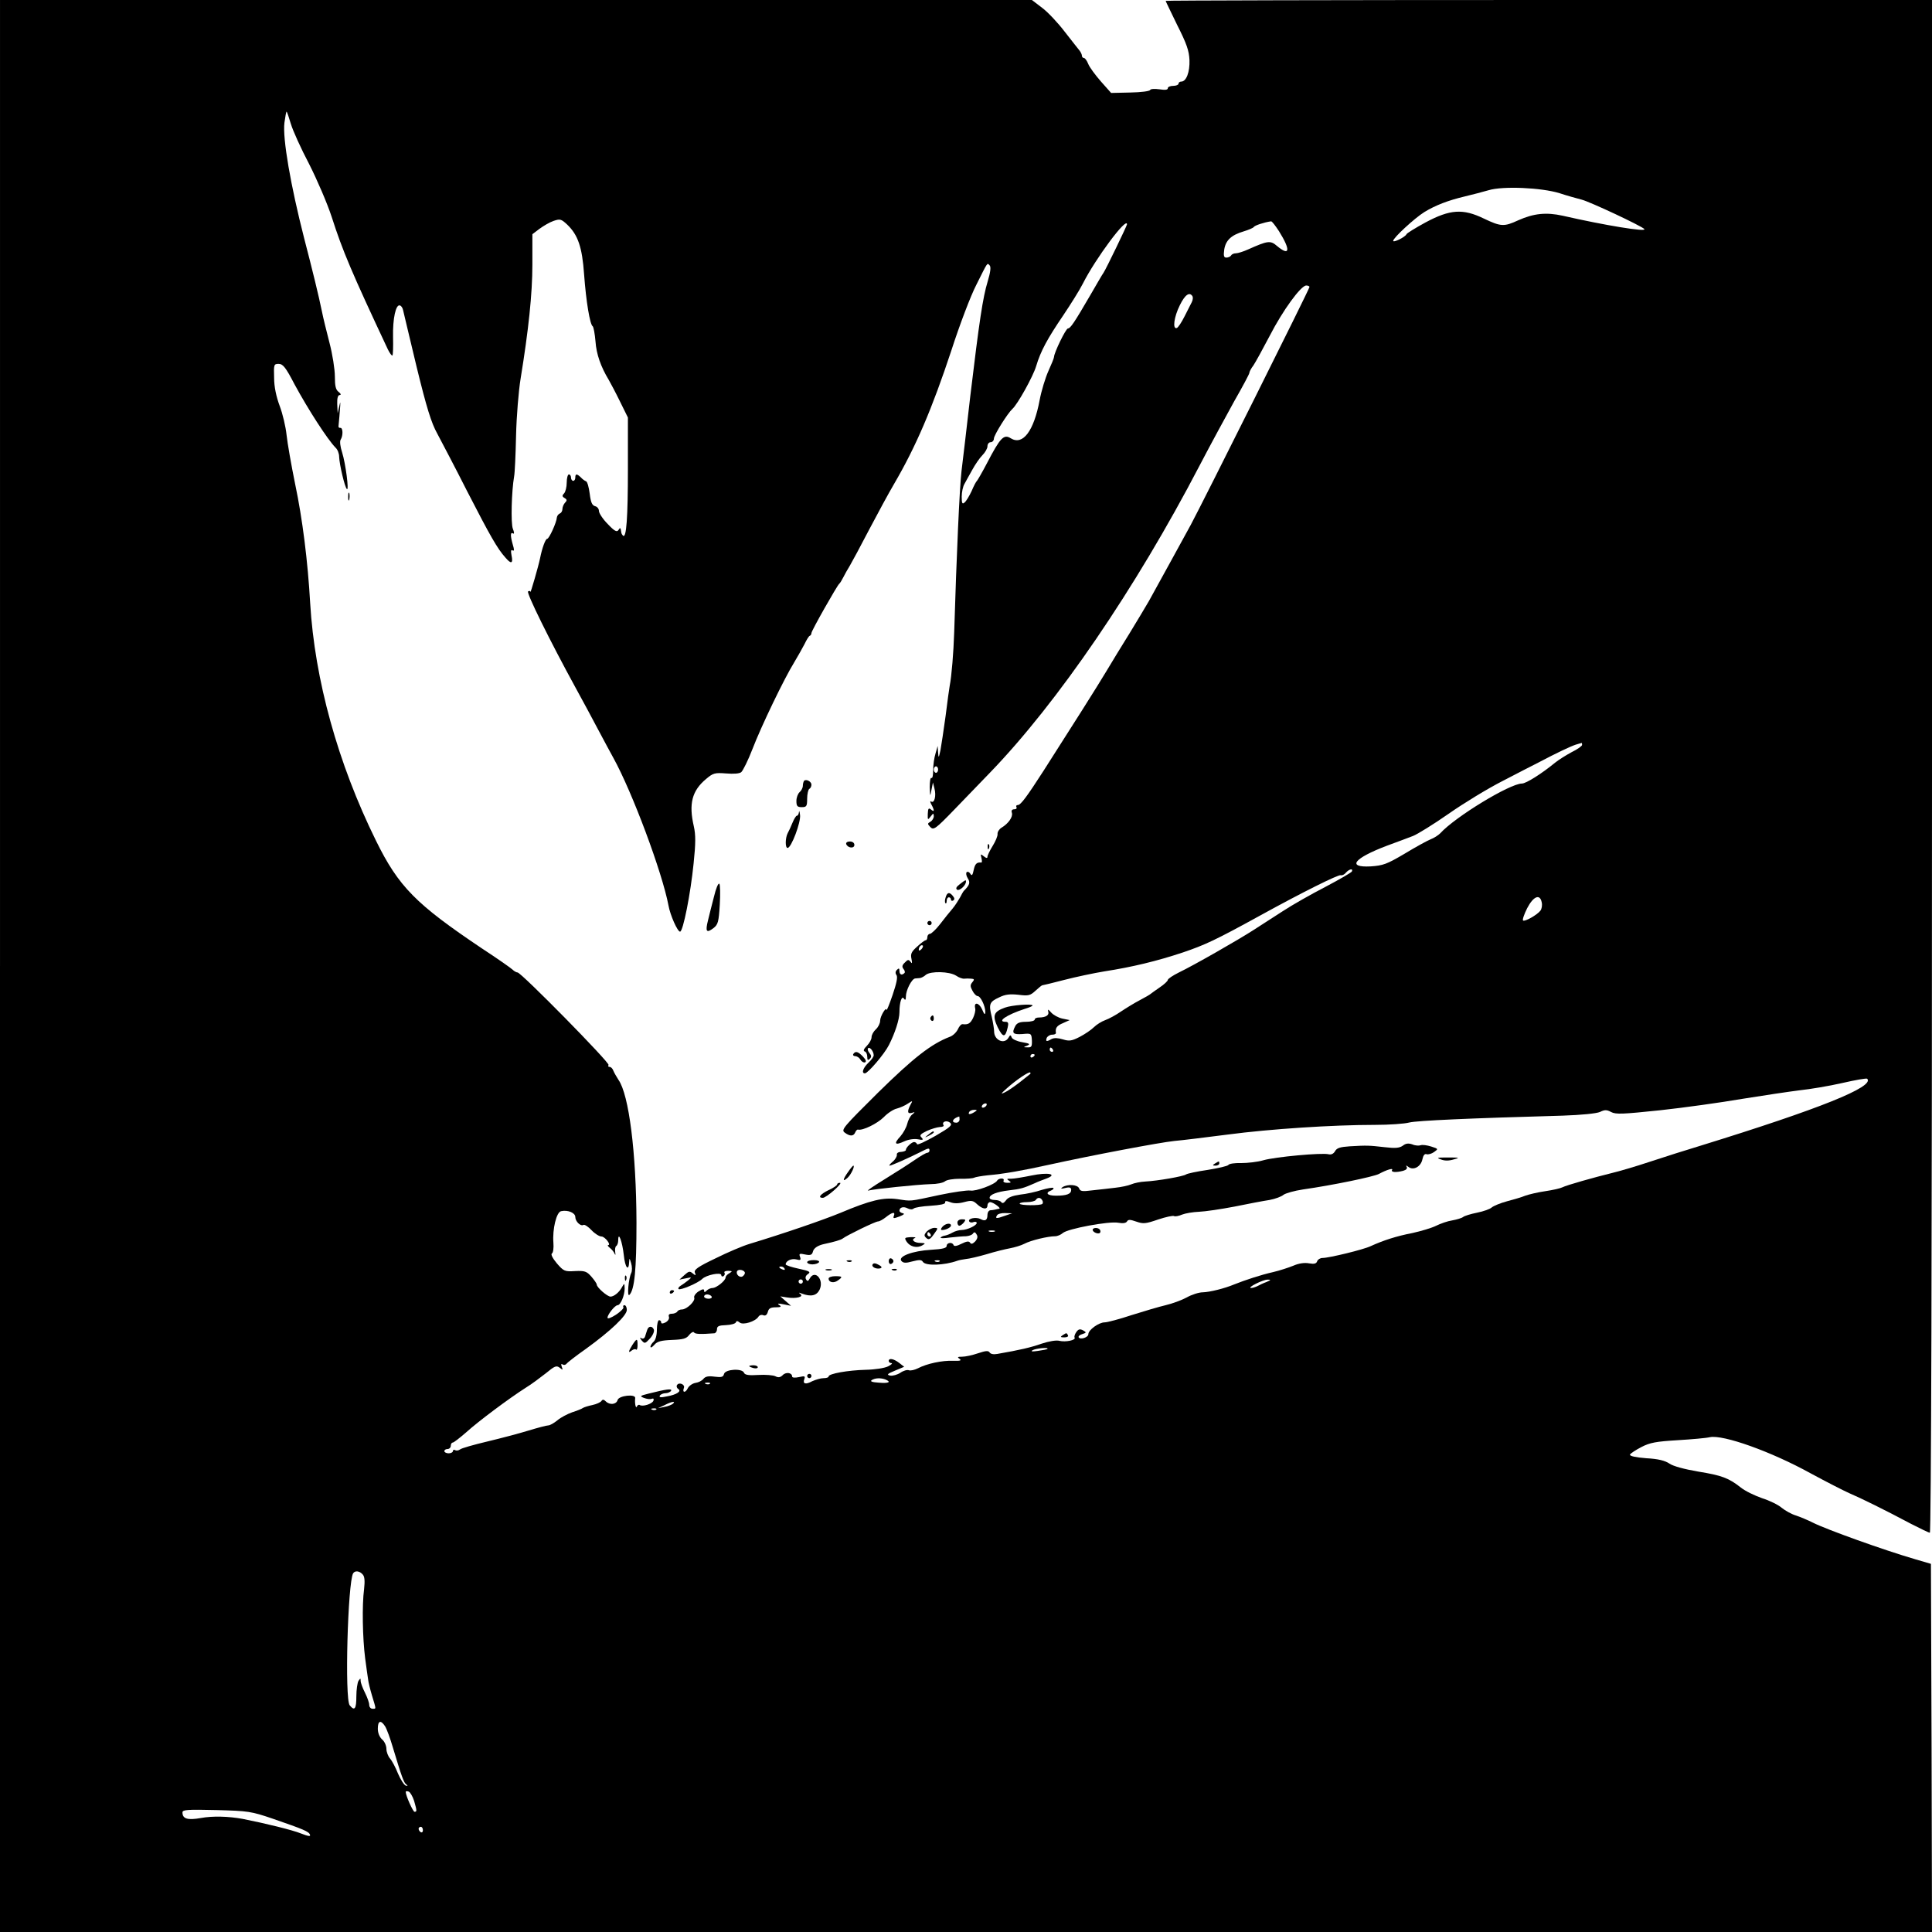 <?xml version="1.0" standalone="no"?>
<!DOCTYPE svg PUBLIC "-//W3C//DTD SVG 20010904//EN"
 "http://www.w3.org/TR/2001/REC-SVG-20010904/DTD/svg10.dtd">
<svg version="1.0" xmlns="http://www.w3.org/2000/svg"
 width="900pt" height="900pt" viewBox="0 0 900 900"
 preserveAspectRatio="xMidYMid meet">
<g transform="translate(0,900) scale(0.1,-0.1)"
fill="#000000" stroke="none">
<path d="M0 4500 l0 -4500 4500 0 4500 0 -2 857 -3 858 -75 22 c-141 41 -412
138 -475 170 -22 11 -57 26 -78 33 -21 6 -51 23 -67 36 -16 14 -57 34 -92 45
-34 12 -78 33 -98 49 -57 45 -89 57 -200 75 -64 11 -116 25 -133 37 -21 14
-52 22 -108 25 -50 4 -78 10 -76 17 2 5 26 21 53 35 40 21 70 26 169 32 66 4
134 10 150 14 62 13 286 -67 469 -168 72 -39 154 -81 181 -93 54 -23 164 -77
288 -143 43 -22 82 -41 87 -41 6 0 10 1315 10 3570 l0 3570 -1785 0 c-982 0
-1785 -2 -1785 -4 0 -2 25 -53 54 -113 44 -87 55 -119 57 -163 2 -56 -15 -100
-38 -100 -7 0 -13 -4 -13 -10 0 -5 -11 -10 -25 -10 -14 0 -25 -5 -25 -11 0 -8
-13 -9 -39 -5 -22 3 -41 2 -43 -3 -2 -6 -43 -11 -93 -12 l-89 -2 -48 54 c-26
30 -53 66 -59 82 -6 15 -15 27 -20 27 -5 0 -9 5 -9 10 0 6 -5 16 -10 23 -6 7
-37 47 -70 89 -32 42 -80 93 -106 112 l-47 36 -2403 0 -2404 0 0 -4500z m1355
3923 c9 -31 47 -115 85 -187 37 -73 84 -182 105 -246 51 -159 93 -258 262
-618 9 -18 18 -30 21 -28 3 3 4 42 3 86 -2 86 13 154 32 147 7 -2 13 -12 15
-23 2 -10 31 -129 63 -264 46 -188 68 -260 96 -310 19 -36 83 -157 140 -270
106 -206 140 -266 177 -307 27 -32 37 -29 29 9 -4 21 -3 29 5 24 8 -4 8 3 1
26 -12 42 -12 61 1 53 6 -4 6 5 -1 22 -10 26 -6 175 6 244 3 14 7 99 9 190 2
90 12 209 21 264 37 227 55 396 55 532 l0 142 33 25 c19 14 48 31 66 37 30 10
35 9 63 -17 50 -48 70 -104 79 -233 9 -124 27 -233 40 -241 4 -3 10 -35 13
-70 4 -60 25 -119 62 -180 8 -14 32 -59 52 -100 l37 -75 0 -240 c0 -226 -7
-326 -23 -310 -4 4 -8 11 -8 16 -3 22 -5 23 -13 10 -7 -11 -18 -6 -50 28 -23
23 -41 51 -41 61 0 10 -8 20 -18 22 -14 4 -20 18 -25 59 -4 30 -11 55 -17 57
-6 2 -17 10 -24 18 -19 18 -26 18 -26 -1 0 -8 -4 -15 -10 -15 -5 0 -10 7 -10
15 0 8 -4 15 -10 15 -5 0 -10 -17 -10 -38 0 -21 -6 -44 -12 -50 -10 -10 -10
-15 2 -22 12 -7 12 -12 2 -22 -6 -6 -12 -20 -12 -29 0 -10 -6 -19 -12 -21 -7
-3 -13 -11 -14 -19 -1 -22 -36 -99 -45 -99 -8 0 -24 -44 -33 -90 -8 -39 -45
-166 -45 -157 -1 5 -5 5 -11 2 -9 -6 101 -229 222 -450 30 -55 78 -143 105
-195 28 -52 59 -111 70 -130 88 -159 228 -534 257 -688 8 -45 42 -122 54 -122
14 0 49 177 63 317 10 95 10 134 1 174 -24 104 -9 165 57 220 33 28 41 30 93
26 35 -3 63 -1 71 6 8 7 32 55 52 107 41 107 148 329 195 405 17 28 38 66 48
85 9 19 20 37 24 38 5 2 8 8 8 13 0 11 119 220 129 229 4 3 12 16 19 30 7 14
21 39 31 55 10 17 51 93 91 170 40 76 91 170 114 209 103 176 178 352 268 624
38 118 90 255 116 305 55 110 50 103 62 91 7 -7 4 -32 -9 -75 -23 -76 -39
-184 -81 -534 -16 -143 -35 -300 -41 -350 -9 -77 -23 -388 -34 -750 -3 -94
-12 -205 -21 -250 -2 -11 -11 -74 -19 -140 -9 -66 -20 -138 -24 -160 -8 -37
-9 -38 -11 -10 l-2 30 -10 -35 c-6 -19 -11 -54 -11 -77 0 -24 -3 -40 -8 -37
-5 3 -8 -16 -8 -43 2 -45 2 -46 8 -13 l7 35 7 -28 c9 -34 0 -70 -15 -61 -6 4
-6 -1 1 -14 15 -28 14 -37 -2 -23 -11 9 -14 5 -15 -20 -1 -29 0 -30 13 -13 13
17 14 17 15 2 0 -9 -7 -21 -16 -26 -14 -8 -14 -10 0 -25 15 -15 24 -9 111 81
51 53 126 131 167 173 314 325 677 856 976 1430 50 96 123 230 161 299 39 68
71 128 71 133 0 5 8 21 19 35 10 15 44 77 76 138 60 117 145 234 170 234 8 0
15 -3 15 -7 0 -9 -497 -1004 -553 -1108 -41 -75 -138 -252 -195 -355 -14 -25
-55 -92 -90 -150 -36 -58 -84 -136 -107 -175 -36 -61 -178 -285 -294 -466 -76
-118 -106 -159 -119 -159 -7 0 -10 -4 -7 -10 3 -5 -1 -10 -10 -10 -11 0 -15
-6 -11 -17 5 -19 -17 -50 -49 -69 -11 -7 -19 -20 -18 -29 1 -10 -10 -35 -23
-56 -13 -21 -24 -44 -24 -50 0 -8 -6 -7 -17 2 -15 12 -16 12 -11 -8 3 -12 3
-22 -1 -21 -21 2 -29 -6 -35 -34 -5 -25 -9 -30 -16 -18 -5 8 -12 11 -17 7 -4
-4 -2 -17 5 -28 13 -20 9 -32 -18 -59 -3 -3 -11 -17 -18 -31 -8 -14 -23 -38
-35 -52 -12 -14 -38 -46 -57 -71 -19 -25 -41 -45 -47 -46 -7 0 -13 -7 -13 -15
0 -8 -3 -15 -8 -15 -4 0 -22 -13 -40 -30 -27 -24 -31 -34 -26 -57 4 -20 3 -24
-4 -14 -9 12 -13 12 -27 -3 -13 -12 -14 -20 -6 -30 6 -7 8 -16 4 -19 -12 -12
-23 -7 -23 10 0 13 -3 14 -12 5 -7 -7 -8 -16 -2 -24 7 -9 0 -40 -18 -93 -15
-44 -28 -75 -28 -70 -1 19 -30 -29 -30 -50 0 -12 -9 -30 -20 -40 -11 -10 -20
-26 -20 -37 0 -10 -10 -28 -22 -40 -14 -14 -18 -23 -10 -26 7 -2 12 -13 12
-25 0 -16 3 -18 12 -9 8 8 8 15 -2 27 -7 8 -10 19 -6 22 8 8 26 -15 26 -33 0
-7 -11 -22 -25 -35 -25 -24 -33 -49 -16 -49 14 0 91 90 112 132 28 55 49 119
49 153 0 47 11 79 21 63 6 -9 9 -6 9 10 0 29 27 82 43 84 6 0 17 2 23 2 6 1
19 7 27 15 23 18 110 16 141 -4 13 -9 30 -15 38 -14 7 1 21 1 32 0 15 -1 16
-4 6 -16 -11 -13 -11 -20 0 -40 7 -14 18 -25 24 -25 14 0 36 -47 36 -74 -1
-16 -5 -12 -15 12 -15 33 -40 36 -32 4 2 -10 -3 -29 -10 -44 -13 -26 -23 -32
-49 -29 -6 1 -16 -10 -22 -24 -7 -14 -23 -30 -38 -35 -86 -33 -168 -97 -334
-260 -162 -161 -173 -173 -155 -186 24 -18 41 -18 49 1 3 8 9 14 13 13 21 -6
90 28 120 58 18 19 46 37 61 40 15 4 38 14 51 23 23 15 24 15 12 -6 -16 -31
-14 -43 7 -37 15 5 16 4 1 -8 -9 -7 -19 -27 -23 -44 -4 -16 -18 -42 -32 -58
-32 -34 -25 -43 18 -23 19 9 46 13 63 10 25 -5 28 -3 18 8 -11 10 -6 16 25 31
20 9 47 17 60 18 13 0 21 4 17 9 -9 16 15 24 31 11 12 -11 1 -21 -68 -61 -46
-26 -84 -44 -86 -39 -2 6 -8 10 -14 10 -11 0 -39 -26 -38 -37 0 -4 -10 -8 -23
-9 -12 0 -21 -6 -19 -13 1 -7 -7 -22 -19 -32 -12 -10 -19 -19 -15 -19 8 0 85
34 139 61 43 22 47 23 47 9 0 -5 -5 -10 -10 -10 -6 0 -32 -15 -58 -33 -26 -18
-90 -59 -142 -91 -52 -32 -86 -55 -75 -52 26 7 226 28 291 30 28 0 58 6 66 13
8 7 39 12 70 12 31 -1 61 2 66 5 6 3 34 8 62 11 79 7 163 22 290 50 195 43
512 103 580 110 36 3 148 17 250 30 197 26 489 45 685 45 66 0 138 5 160 11
36 9 284 20 715 32 88 3 156 10 173 17 22 11 32 11 52 0 22 -12 55 -10 228 8
111 12 283 36 382 53 99 16 220 34 268 40 48 5 138 20 199 34 61 14 113 23
116 20 37 -37 -223 -141 -773 -311 -66 -20 -174 -54 -240 -76 -66 -22 -145
-45 -175 -52 -85 -21 -213 -57 -232 -67 -10 -5 -46 -13 -80 -18 -35 -5 -76
-15 -93 -21 -16 -7 -55 -18 -85 -26 -30 -8 -61 -21 -70 -28 -8 -8 -39 -19 -69
-25 -30 -6 -59 -15 -65 -20 -6 -5 -29 -12 -51 -16 -21 -3 -55 -15 -75 -25 -20
-10 -70 -25 -111 -34 -73 -14 -135 -34 -194 -61 -33 -16 -194 -55 -224 -55
-11 0 -22 -7 -25 -15 -4 -12 -14 -14 -38 -10 -21 4 -48 0 -73 -11 -22 -9 -65
-23 -95 -30 -54 -12 -130 -37 -180 -57 -45 -19 -114 -36 -147 -37 -18 0 -52
-11 -75 -24 -24 -13 -68 -29 -98 -36 -30 -7 -101 -28 -158 -46 -57 -19 -114
-34 -126 -34 -27 0 -76 -35 -76 -55 0 -15 -37 -27 -45 -15 -3 5 5 12 16 15 21
7 21 8 4 18 -14 7 -21 6 -31 -8 -7 -10 -11 -22 -8 -26 7 -12 -42 -22 -71 -15
-14 4 -49 -2 -82 -13 -51 -18 -103 -30 -207 -48 -17 -3 -31 -1 -36 7 -6 9 -18
8 -54 -4 -26 -9 -59 -16 -74 -16 -21 0 -24 -2 -12 -10 11 -8 3 -10 -30 -9 -51
2 -122 -13 -164 -35 -16 -8 -35 -12 -42 -9 -8 3 -26 -2 -40 -12 -14 -9 -35
-15 -47 -13 -18 4 -14 8 22 23 l43 18 -23 18 c-26 20 -49 24 -49 9 0 -5 6 -10
13 -10 6 0 0 -7 -16 -15 -16 -8 -60 -15 -105 -16 -81 -2 -172 -18 -172 -31 0
-5 -11 -8 -24 -8 -13 0 -36 -7 -52 -14 -31 -17 -46 -13 -37 10 5 14 1 15 -25
9 -19 -4 -32 -3 -32 3 0 18 -29 22 -44 6 -11 -11 -21 -12 -34 -5 -10 5 -46 8
-79 6 -45 -3 -63 0 -67 10 -8 22 -87 17 -93 -5 -4 -15 -12 -17 -44 -13 -29 4
-43 1 -52 -10 -7 -9 -23 -17 -37 -19 -13 -2 -30 -13 -36 -25 -11 -23 -27 -21
-18 2 6 16 -23 28 -32 13 -4 -5 -1 -14 5 -18 18 -10 -6 -27 -53 -35 -28 -6
-37 -5 -32 4 4 6 16 11 26 11 10 0 22 5 26 11 7 12 -22 8 -105 -13 -40 -10
-42 -12 -21 -20 13 -5 29 -7 36 -4 8 3 11 0 8 -9 -6 -15 -50 -29 -64 -20 -4 3
-11 -1 -13 -7 -5 -13 -11 16 -8 39 3 21 -77 12 -82 -9 -6 -21 -37 -24 -55 -6
-9 9 -15 10 -20 2 -4 -6 -23 -15 -42 -19 -19 -4 -39 -10 -45 -14 -5 -4 -28
-13 -50 -20 -22 -8 -53 -24 -68 -37 -16 -13 -35 -24 -43 -24 -8 0 -49 -11 -92
-24 -42 -13 -129 -36 -192 -51 -63 -15 -120 -31 -127 -37 -7 -5 -17 -7 -23 -3
-5 3 -10 1 -10 -4 0 -6 -9 -11 -20 -11 -11 0 -20 5 -20 10 0 6 7 10 15 10 8 0
15 7 15 15 0 8 4 15 9 15 5 0 33 22 63 48 55 50 198 157 278 208 25 15 66 46
93 67 41 34 49 37 64 26 15 -12 16 -12 10 4 -4 12 -3 16 4 11 6 -4 14 -2 18 3
3 5 44 37 91 70 116 84 190 155 190 181 0 12 -5 22 -11 22 -5 0 -8 -4 -5 -9 3
-5 -12 -20 -34 -35 -25 -16 -40 -21 -40 -14 1 16 35 58 47 58 14 0 33 46 33
78 -1 25 -1 26 -12 7 -13 -25 -38 -45 -54 -45 -15 0 -64 43 -64 56 0 5 -12 22
-25 37 -22 25 -31 28 -76 26 -48 -3 -53 -1 -85 36 -20 24 -29 42 -23 46 6 3 9
26 7 50 -5 63 14 143 36 147 32 7 66 -8 66 -27 0 -21 25 -45 38 -37 5 3 22 -8
37 -24 16 -17 37 -30 47 -30 16 0 47 -40 31 -40 -4 0 -1 -6 8 -13 9 -7 19 -19
22 -27 4 -9 5 -6 3 7 -2 13 0 26 5 29 5 3 9 15 9 27 0 44 19 -6 26 -70 6 -59
23 -79 25 -30 1 18 2 17 9 -7 5 -16 5 -36 1 -45 -13 -25 -21 -115 -9 -103 24
24 33 117 33 337 -1 326 -35 596 -84 665 -9 14 -20 33 -24 43 -3 9 -11 17 -17
17 -6 0 -9 4 -5 9 6 11 -407 431 -424 431 -5 0 -16 6 -23 13 -7 7 -71 52 -143
99 -307 206 -388 287 -494 503 -177 359 -285 750 -306 1105 -11 195 -36 394
-70 555 -18 88 -36 191 -40 229 -4 38 -18 98 -32 135 -16 43 -26 89 -26 131
-2 62 -1 65 21 65 20 0 33 -16 74 -95 64 -118 153 -256 191 -295 10 -9 17 -28
17 -43 1 -34 26 -142 36 -150 11 -11 -6 119 -22 170 -9 27 -12 53 -7 60 12 19
11 57 -2 55 -5 -1 -9 3 -8 8 0 6 4 37 6 70 4 43 3 50 -2 25 l-8 -35 -2 43 c-1
27 3 42 12 42 7 1 5 6 -5 14 -14 10 -18 28 -18 73 0 32 -11 103 -25 156 -14
54 -30 119 -35 145 -15 74 -45 196 -83 342 -63 246 -101 465 -92 538 4 28 8
52 10 52 2 0 11 -26 20 -57z m5910 -323 c33 -11 80 -24 103 -30 39 -10 278
-122 292 -137 13 -15 -183 17 -380 62 -77 17 -135 11 -207 -21 -67 -31 -81
-30 -161 8 -97 47 -157 43 -271 -18 -48 -26 -88 -51 -89 -55 -5 -13 -62 -41
-62 -31 0 14 100 106 145 134 52 32 113 55 189 73 33 8 84 21 111 29 66 20
246 12 330 -14z m-1307 -177 c55 -88 51 -119 -9 -69 -31 27 -43 25 -135 -16
-22 -10 -48 -18 -57 -18 -9 0 -19 -4 -22 -10 -3 -5 -13 -10 -22 -10 -12 0 -14
8 -10 38 7 43 33 67 90 84 23 7 45 16 48 21 5 7 46 21 80 26 4 1 20 -20 37
-46z m-708 32 c0 -6 -97 -207 -109 -225 -6 -8 -33 -55 -62 -105 -75 -129 -93
-155 -104 -155 -10 0 -65 -114 -65 -133 0 -5 -12 -34 -26 -65 -14 -31 -33 -93
-41 -136 -27 -144 -78 -212 -134 -178 -33 21 -49 4 -112 -117 -22 -42 -43 -78
-46 -81 -4 -3 -15 -24 -25 -48 -11 -23 -25 -47 -33 -53 -10 -9 -13 -4 -13 27
0 22 6 49 13 60 6 12 23 41 36 65 13 24 34 55 47 68 13 13 24 32 24 42 0 11 7
19 15 19 8 0 15 8 15 17 0 16 64 118 86 138 24 21 97 152 111 200 21 70 52
127 126 236 35 52 77 119 92 149 58 115 205 313 205 275z m305 -335 c3 -5 2
-17 -3 -27 -5 -10 -20 -40 -34 -67 -14 -28 -30 -52 -36 -54 -21 -7 -13 52 14
106 24 49 45 64 59 42z m1815 -2090 c0 -5 -22 -21 -49 -34 -26 -14 -61 -36
-77 -49 -62 -51 -135 -97 -154 -97 -56 0 -311 -155 -381 -232 -9 -9 -29 -22
-45 -28 -15 -6 -70 -36 -121 -67 -83 -49 -100 -55 -158 -59 -113 -6 -78 38 75
96 47 17 102 38 123 46 20 8 95 54 165 103 70 49 183 118 252 153 69 36 143
74 165 85 89 47 151 76 175 84 14 4 26 8 28 8 1 1 2 -3 2 -9z m-3000 -115 c0
-8 -4 -15 -10 -15 -5 0 -10 7 -10 15 0 8 5 15 10 15 6 0 10 -7 10 -15z m1928
-474 c-1 -5 -57 -37 -123 -72 -66 -34 -156 -85 -200 -114 -44 -28 -105 -68
-135 -87 -71 -46 -281 -166 -348 -198 -28 -14 -51 -29 -52 -35 0 -5 -17 -21
-38 -35 -20 -14 -39 -27 -42 -30 -3 -3 -25 -16 -50 -29 -25 -13 -64 -37 -88
-53 -23 -16 -56 -34 -73 -40 -17 -6 -41 -21 -53 -33 -13 -13 -43 -33 -66 -45
-37 -19 -49 -21 -78 -12 -23 7 -41 8 -53 2 -24 -14 -29 -12 -23 5 4 8 15 15
25 15 10 0 18 3 18 8 -4 23 4 34 33 46 l31 14 -34 7 c-19 4 -42 17 -52 28 -14
16 -17 17 -14 5 6 -17 -11 -28 -44 -28 -10 0 -19 -4 -19 -10 0 -5 -18 -10 -40
-10 -29 0 -42 -5 -50 -19 -18 -34 -12 -41 33 -38 41 4 42 3 44 -30 1 -28 -2
-33 -20 -32 -21 0 -21 1 -2 8 16 7 12 10 -23 16 -24 4 -46 14 -49 22 -5 13 -7
13 -15 -1 -19 -33 -67 -12 -67 29 0 11 -5 42 -11 68 -15 60 -11 70 35 91 28
14 50 16 89 12 47 -6 55 -4 80 19 15 14 29 25 31 25 3 0 48 11 102 25 54 14
139 32 188 40 129 20 245 48 365 88 103 35 151 57 360 172 198 109 365 192
376 188 6 -2 17 3 24 12 14 16 34 21 28 6z m884 -145 c3 -13 0 -30 -6 -38 -15
-20 -74 -53 -81 -46 -4 3 5 29 19 57 29 56 60 69 68 27z m-2890 -218 c-7 -7
-12 -8 -12 -2 0 6 3 14 7 17 3 4 9 5 12 2 2 -3 -1 -11 -7 -17z m613 -468 c3
-5 1 -10 -4 -10 -6 0 -11 5 -11 10 0 6 2 10 4 10 3 0 8 -4 11 -10z m-85 -24
c0 -3 -4 -8 -10 -11 -5 -3 -10 -1 -10 4 0 6 5 11 10 11 6 0 10 -2 10 -4z m-21
-89 c-2 -2 -24 -19 -49 -39 -25 -19 -56 -41 -70 -47 -20 -10 -18 -6 10 19 42
38 103 79 109 74 2 -2 2 -5 0 -7z m-204 -147 c-3 -5 -11 -10 -16 -10 -6 0 -7
5 -4 10 3 6 11 10 16 10 6 0 7 -4 4 -10z m-55 -30 c-20 -13 -33 -13 -25 0 3 6
14 10 23 10 15 0 15 -2 2 -10z m-70 -35 c0 -8 -7 -15 -15 -15 -26 0 -18 20 13
29 1 1 2 -6 2 -14z m1430 -757 c-14 -5 -33 -14 -42 -19 -10 -5 -23 -9 -30 -9
-21 1 55 39 77 39 17 0 16 -2 -5 -11z m-1021 -312 c-2 -2 -22 -6 -44 -9 -27
-4 -35 -3 -25 3 14 9 79 15 69 6z m-755 -142 c30 -12 16 -19 -30 -15 -32 2
-42 6 -33 12 16 10 41 11 63 3z m-817 -20 c-3 -3 -12 -4 -19 -1 -8 3 -5 6 6 6
11 1 17 -2 13 -5z m-172 -93 c-6 -5 -23 -12 -40 -15 l-30 -6 30 14 c35 18 54
20 40 7z m-78 -27 c-3 -3 -12 -4 -19 -1 -8 3 -5 6 6 6 11 1 17 -2 13 -5z
m-1367 -769 c9 -10 10 -31 6 -68 -10 -74 -7 -228 5 -322 6 -44 12 -89 14 -100
1 -11 9 -44 18 -74 20 -66 20 -61 2 -61 -8 0 -15 8 -15 18 0 10 -9 35 -20 57
-11 22 -20 46 -20 55 0 13 -1 13 -10 0 -5 -8 -10 -41 -10 -72 0 -59 -8 -70
-31 -42 -24 29 -9 573 16 615 9 14 31 11 45 -6z m104 -707 c8 -13 24 -57 36
-98 41 -136 51 -165 63 -173 8 -6 7 -7 -3 -5 -8 3 -24 28 -36 56 -11 28 -28
60 -37 70 -9 10 -17 31 -17 45 0 15 -9 35 -20 44 -12 11 -20 30 -20 50 0 38
14 42 34 11z m135 -347 c13 -46 14 -51 2 -51 -7 0 -41 75 -41 93 0 3 6 4 14 1
7 -3 18 -22 25 -43z m-659 -83 c145 -50 169 -60 174 -75 4 -9 -9 -7 -42 6 -39
16 -166 47 -272 68 -66 12 -140 14 -194 4 -62 -11 -86 -4 -86 26 0 13 24 14
158 11 149 -4 162 -6 262 -40z m700 -54 c0 -8 -4 -12 -10 -9 -5 3 -10 10 -10
16 0 5 5 9 10 9 6 0 10 -7 10 -16z"/>
<path d="M1622 6685 c0 -16 2 -22 5 -12 2 9 2 23 0 30 -3 6 -5 -1 -5 -18z"/>
<path d="M3746 5363 c-3 -4 -6 -14 -6 -23 0 -10 -7 -23 -15 -30 -8 -7 -15 -25
-15 -41 0 -24 4 -29 25 -29 22 0 25 4 25 39 0 22 5 43 10 46 6 3 10 12 10 20
0 14 -24 27 -34 18z"/>
<path d="M3722 5218 c-1 -10 -5 -18 -10 -18 -4 0 -13 -15 -20 -32 -7 -18 -18
-41 -23 -50 -11 -22 -12 -68 0 -68 17 0 62 119 58 153 -2 17 -5 24 -5 15z"/>
<path d="M3942 5068 c7 -19 38 -22 38 -4 0 10 -9 16 -21 16 -12 0 -19 -5 -17
-12z"/>
<path d="M4601 5054 c0 -11 3 -14 6 -6 3 7 2 16 -1 19 -3 4 -6 -2 -5 -13z"/>
<path d="M4471 4881 c-17 -13 -20 -20 -12 -26 11 -6 40 20 41 38 0 10 -2 9
-29 -12z"/>
<path d="M3326 4823 c-10 -37 -22 -87 -28 -111 -13 -52 -7 -60 25 -36 22 17
25 29 30 109 3 49 2 94 -2 98 -5 5 -16 -22 -25 -60z"/>
<path d="M4405 4819 c-4 -11 -4 -23 -1 -26 3 -4 6 1 6 10 0 10 5 17 10 17 6 0
10 -5 10 -11 0 -5 5 -7 10 -4 8 5 7 11 -1 21 -16 20 -27 18 -34 -7z"/>
<path d="M4320 4700 c0 -5 5 -10 10 -10 6 0 10 5 10 10 0 6 -4 10 -10 10 -5 0
-10 -4 -10 -10z"/>
<path d="M4335 4261 c-3 -5 -1 -12 5 -16 5 -3 10 1 10 9 0 18 -6 21 -15 7z"/>
<path d="M3975 4090 c-3 -5 1 -10 9 -10 8 0 19 -7 24 -16 5 -9 15 -15 21 -13
8 3 5 12 -9 27 -23 24 -35 27 -45 12z"/>
<path d="M4324 3714 c-18 -14 -18 -15 4 -4 12 6 22 13 22 15 0 8 -5 6 -26 -11z"/>
<path d="M6535 3663 c-16 -11 -35 -13 -85 -7 -72 8 -80 9 -163 4 -45 -3 -60
-8 -68 -23 -7 -12 -18 -17 -30 -14 -30 8 -249 -12 -304 -28 -27 -8 -74 -13
-103 -13 -30 1 -57 -3 -60 -9 -4 -5 -47 -15 -97 -23 -49 -7 -95 -17 -100 -21
-12 -9 -132 -30 -190 -33 -22 -1 -51 -7 -65 -13 -14 -6 -47 -13 -75 -16 -27
-3 -75 -9 -106 -12 -47 -6 -57 -5 -62 9 -7 18 -53 21 -77 6 -11 -8 -8 -9 13
-4 20 5 27 2 27 -9 0 -19 -21 -27 -71 -27 -40 0 -52 13 -23 24 9 4 14 9 11 12
-3 3 -27 -1 -54 -9 -26 -9 -72 -19 -101 -22 -35 -5 -57 -13 -66 -27 -9 -12
-16 -15 -21 -9 -3 6 -17 11 -31 11 -13 0 -24 4 -24 10 0 15 33 28 91 35 53 6
67 10 119 33 14 7 39 16 55 22 55 21 6 30 -70 14 -39 -8 -81 -15 -95 -15 -20
1 -22 -1 -10 -9 12 -8 11 -10 -8 -10 -13 0 -20 4 -17 10 3 6 -1 10 -9 10 -8 0
-18 -4 -21 -10 -11 -18 -100 -51 -125 -46 -14 2 -79 -7 -145 -21 -144 -31
-127 -29 -195 -19 -65 9 -125 -5 -265 -64 -80 -33 -263 -96 -425 -145 -30 -9
-101 -39 -157 -67 -82 -39 -101 -53 -96 -66 6 -15 4 -15 -10 -4 -14 12 -19 10
-39 -8 l-23 -21 30 6 c29 6 29 6 10 -10 -11 -9 -27 -20 -35 -25 -8 -5 -12 -11
-9 -15 8 -7 91 28 110 47 19 19 89 33 89 18 0 -6 5 -8 10 -5 6 4 8 11 5 16 -4
5 4 9 17 9 20 -1 21 -2 6 -11 -10 -5 -18 -15 -18 -20 0 -15 -42 -48 -60 -49
-9 0 -21 -5 -28 -12 -9 -9 -12 -9 -12 0 0 9 -8 7 -26 -4 -14 -9 -23 -23 -20
-29 6 -16 -35 -55 -57 -55 -9 0 -19 -4 -22 -10 -3 -5 -15 -10 -25 -10 -13 0
-17 -5 -14 -14 3 -8 -3 -19 -15 -26 -14 -7 -21 -7 -21 0 0 5 -4 10 -10 10 -5
0 -10 -20 -10 -44 0 -26 -6 -48 -15 -56 -8 -7 -15 -18 -15 -24 1 -6 8 -2 18 9
13 16 32 21 82 23 53 2 68 6 81 24 9 11 19 16 22 11 5 -8 30 -9 95 -4 6 1 12
9 12 19 0 14 9 18 42 19 24 1 44 7 46 13 3 8 8 7 18 -1 16 -13 73 5 87 27 4 7
14 11 23 7 10 -4 17 2 21 16 4 16 13 21 37 21 24 0 28 3 16 11 -11 7 -6 8 20
3 l35 -7 -25 22 -25 22 31 -5 c42 -7 81 3 62 16 -9 7 -7 8 7 2 43 -16 69 -10
83 18 22 47 -22 96 -46 52 -7 -13 -11 -14 -17 -4 -5 8 -2 18 9 25 14 10 7 14
-44 25 -33 7 -60 16 -60 20 0 16 27 29 50 23 19 -5 22 -3 17 12 -6 15 -3 17
24 11 25 -5 32 -2 36 14 4 16 24 29 53 35 47 10 77 19 85 25 19 15 153 80 165
80 7 0 23 9 37 20 30 24 45 26 37 6 -5 -13 -1 -13 26 -3 20 8 26 13 16 15 -9
2 -16 7 -16 12 0 16 19 21 38 11 11 -6 23 -6 28 -1 5 5 41 11 79 13 45 3 69 8
68 15 -2 8 5 9 23 2 17 -7 39 -7 65 0 34 9 42 8 61 -10 26 -24 48 -26 48 -5 0
8 6 15 13 15 15 -1 54 -30 41 -31 -5 -1 -13 -2 -19 -4 -5 -1 -16 -3 -22 -3 -7
-1 -13 -10 -13 -20 0 -26 -10 -33 -32 -21 -21 11 -61 3 -53 -11 3 -5 12 -7 20
-3 8 3 15 1 15 -4 0 -12 -45 -33 -71 -33 -11 0 -30 -5 -42 -12 -12 -7 -28 -13
-35 -14 -8 -1 -17 -5 -20 -9 -4 -4 16 -4 43 0 28 3 61 6 75 6 14 1 28 6 32 12
6 9 11 8 17 -3 7 -10 5 -20 -6 -33 -12 -12 -19 -14 -24 -6 -5 8 -16 7 -40 -5
-21 -11 -35 -13 -37 -6 -5 15 -32 12 -32 -4 0 -10 -19 -15 -72 -18 -87 -5
-156 -31 -139 -52 9 -10 20 -11 52 -2 31 8 42 8 48 -2 12 -20 100 -17 161 5 8
3 26 6 40 8 14 1 57 11 95 22 39 12 88 24 110 28 21 4 52 13 67 21 30 16 110
35 143 35 11 0 27 7 36 15 22 20 215 56 258 48 22 -4 36 -2 41 6 6 10 15 9 44
-1 32 -11 43 -10 101 10 36 12 69 19 74 16 5 -3 22 0 38 7 15 6 51 12 78 13
28 1 102 12 165 24 63 13 137 27 164 31 27 5 56 16 65 24 9 7 50 19 91 25 140
20 327 59 353 72 37 20 68 29 62 19 -7 -11 18 -13 52 -4 14 4 20 11 16 18 -5
8 -3 8 8 0 23 -18 58 1 65 35 4 19 11 28 20 24 7 -2 23 2 34 10 21 15 21 15
-13 26 -19 6 -41 9 -49 6 -8 -3 -26 -2 -39 4 -18 6 -30 5 -44 -6z m-1680 -254
c4 -6 4 -13 1 -17 -9 -9 -106 -8 -106 1 0 4 15 7 34 7 19 0 38 5 41 10 8 13
22 13 30 -1z m-175 -73 c-38 -14 -46 -13 -35 3 3 6 21 11 38 10 l32 -1 -35
-12z m-47 -73 c-7 -2 -19 -2 -25 0 -7 3 -2 5 12 5 14 0 19 -2 13 -5z m-256
-139 c-3 -3 -12 -4 -19 -1 -8 3 -5 6 6 6 11 1 17 -2 13 -5z m-722 -34 c3 -6
-1 -7 -9 -4 -18 7 -21 14 -7 14 6 0 13 -4 16 -10z m-185 -20 c0 -5 -5 -12 -11
-16 -14 -8 -33 11 -25 25 7 11 36 4 36 -9z m270 -40 c0 -5 -4 -10 -10 -10 -5
0 -10 5 -10 10 0 6 5 10 10 10 6 0 10 -4 10 -10z m-425 -70 c3 -5 -3 -10 -14
-10 -12 0 -21 5 -21 10 0 6 6 10 14 10 8 0 18 -4 21 -10z"/>
<path d="M6712 3599 c17 -7 38 -7 60 0 30 8 28 9 -27 9 -50 0 -56 -1 -33 -9z"/>
<path d="M5660 3580 c-13 -8 -12 -10 3 -10 9 0 17 5 17 10 0 12 -1 12 -20 0z"/>
<path d="M3951 3541 c-26 -36 -27 -50 -2 -27 16 15 35 56 26 56 -2 0 -13 -13
-24 -29z"/>
<path d="M3900 3483 c0 -5 -18 -17 -40 -27 -39 -19 -52 -36 -27 -36 16 0 95
69 80 70 -7 0 -13 -3 -13 -7z"/>
<path d="M4460 3305 c0 -8 4 -15 9 -15 5 0 14 7 21 15 10 13 9 15 -9 15 -12 0
-21 -6 -21 -15z"/>
<path d="M4390 3285 c-8 -9 -8 -15 -2 -15 18 0 42 12 42 21 0 14 -26 10 -40
-6z"/>
<path d="M4317 3263 c-13 -15 -13 -20 -2 -30 11 -10 18 -7 35 17 21 29 21 30
2 30 -10 0 -26 -8 -35 -17z m18 -13 c3 -5 1 -10 -4 -10 -6 0 -11 5 -11 10 0 6
2 10 4 10 3 0 8 -4 11 -10z"/>
<path d="M5090 3271 c0 -11 26 -22 34 -14 3 3 3 10 0 14 -7 12 -34 11 -34 0z"/>
<path d="M4224 3215 c16 -23 48 -31 73 -16 16 9 14 10 -9 11 -29 0 -46 15 -26
23 7 3 -1 4 -19 4 -30 -2 -31 -3 -19 -22z"/>
<path d="M4140 3125 c0 -9 5 -15 11 -13 6 2 11 8 11 13 0 5 -5 11 -11 13 -6 2
-11 -4 -11 -13z"/>
<path d="M3760 3120 c0 -5 11 -10 24 -10 14 0 28 5 31 10 4 6 -7 10 -24 10
-17 0 -31 -4 -31 -10z"/>
<path d="M3948 3123 c7 -3 16 -2 19 1 4 3 -2 6 -13 5 -11 0 -14 -3 -6 -6z"/>
<path d="M4065 3110 c-7 -12 18 -24 37 -18 8 3 5 9 -9 16 -14 8 -24 9 -28 2z"/>
<path d="M3848 3083 c6 -2 18 -2 25 0 6 3 1 5 -13 5 -14 0 -19 -2 -12 -5z"/>
<path d="M4158 3083 c7 -3 16 -2 19 1 4 3 -2 6 -13 5 -11 0 -14 -3 -6 -6z"/>
<path d="M2911 3044 c0 -11 3 -14 6 -6 3 7 2 16 -1 19 -3 4 -6 -2 -5 -13z"/>
<path d="M3860 3044 c0 -18 24 -23 43 -9 24 17 22 20 -13 20 -16 0 -30 -5 -30
-11z"/>
<path d="M3120 2979 c0 -5 5 -7 10 -4 6 3 10 8 10 11 0 2 -4 4 -10 4 -5 0 -10
-5 -10 -11z"/>
<path d="M3015 2805 c-3 -8 -7 -22 -10 -31 -3 -9 -10 -12 -17 -8 -9 5 -8 2 1
-10 14 -16 16 -16 39 9 13 14 21 33 18 41 -7 18 -25 18 -31 -1z"/>
<path d="M4950 2780 c-12 -8 -10 -10 8 -10 13 0 20 4 17 10 -7 12 -6 12 -25 0z"/>
<path d="M2946 2735 c-19 -30 -21 -41 -3 -26 8 6 17 8 20 4 4 -3 7 6 7 20 0
33 -3 34 -24 2z"/>
<path d="M3490 2636 c0 -2 9 -6 20 -9 11 -3 20 -1 20 4 0 5 -9 9 -20 9 -11 0
-20 -2 -20 -4z"/>
<path d="M3760 2590 c0 -5 5 -10 10 -10 6 0 10 5 10 10 0 6 -4 10 -10 10 -5 0
-10 -4 -10 -10z"/>
<path d="M4681 4306 c-53 -19 -59 -37 -33 -92 24 -48 35 -49 46 -1 5 20 3 27
-9 27 -44 0 5 33 88 60 20 6 37 13 37 16 0 9 -97 2 -129 -10z"/>
</g>
</svg>
